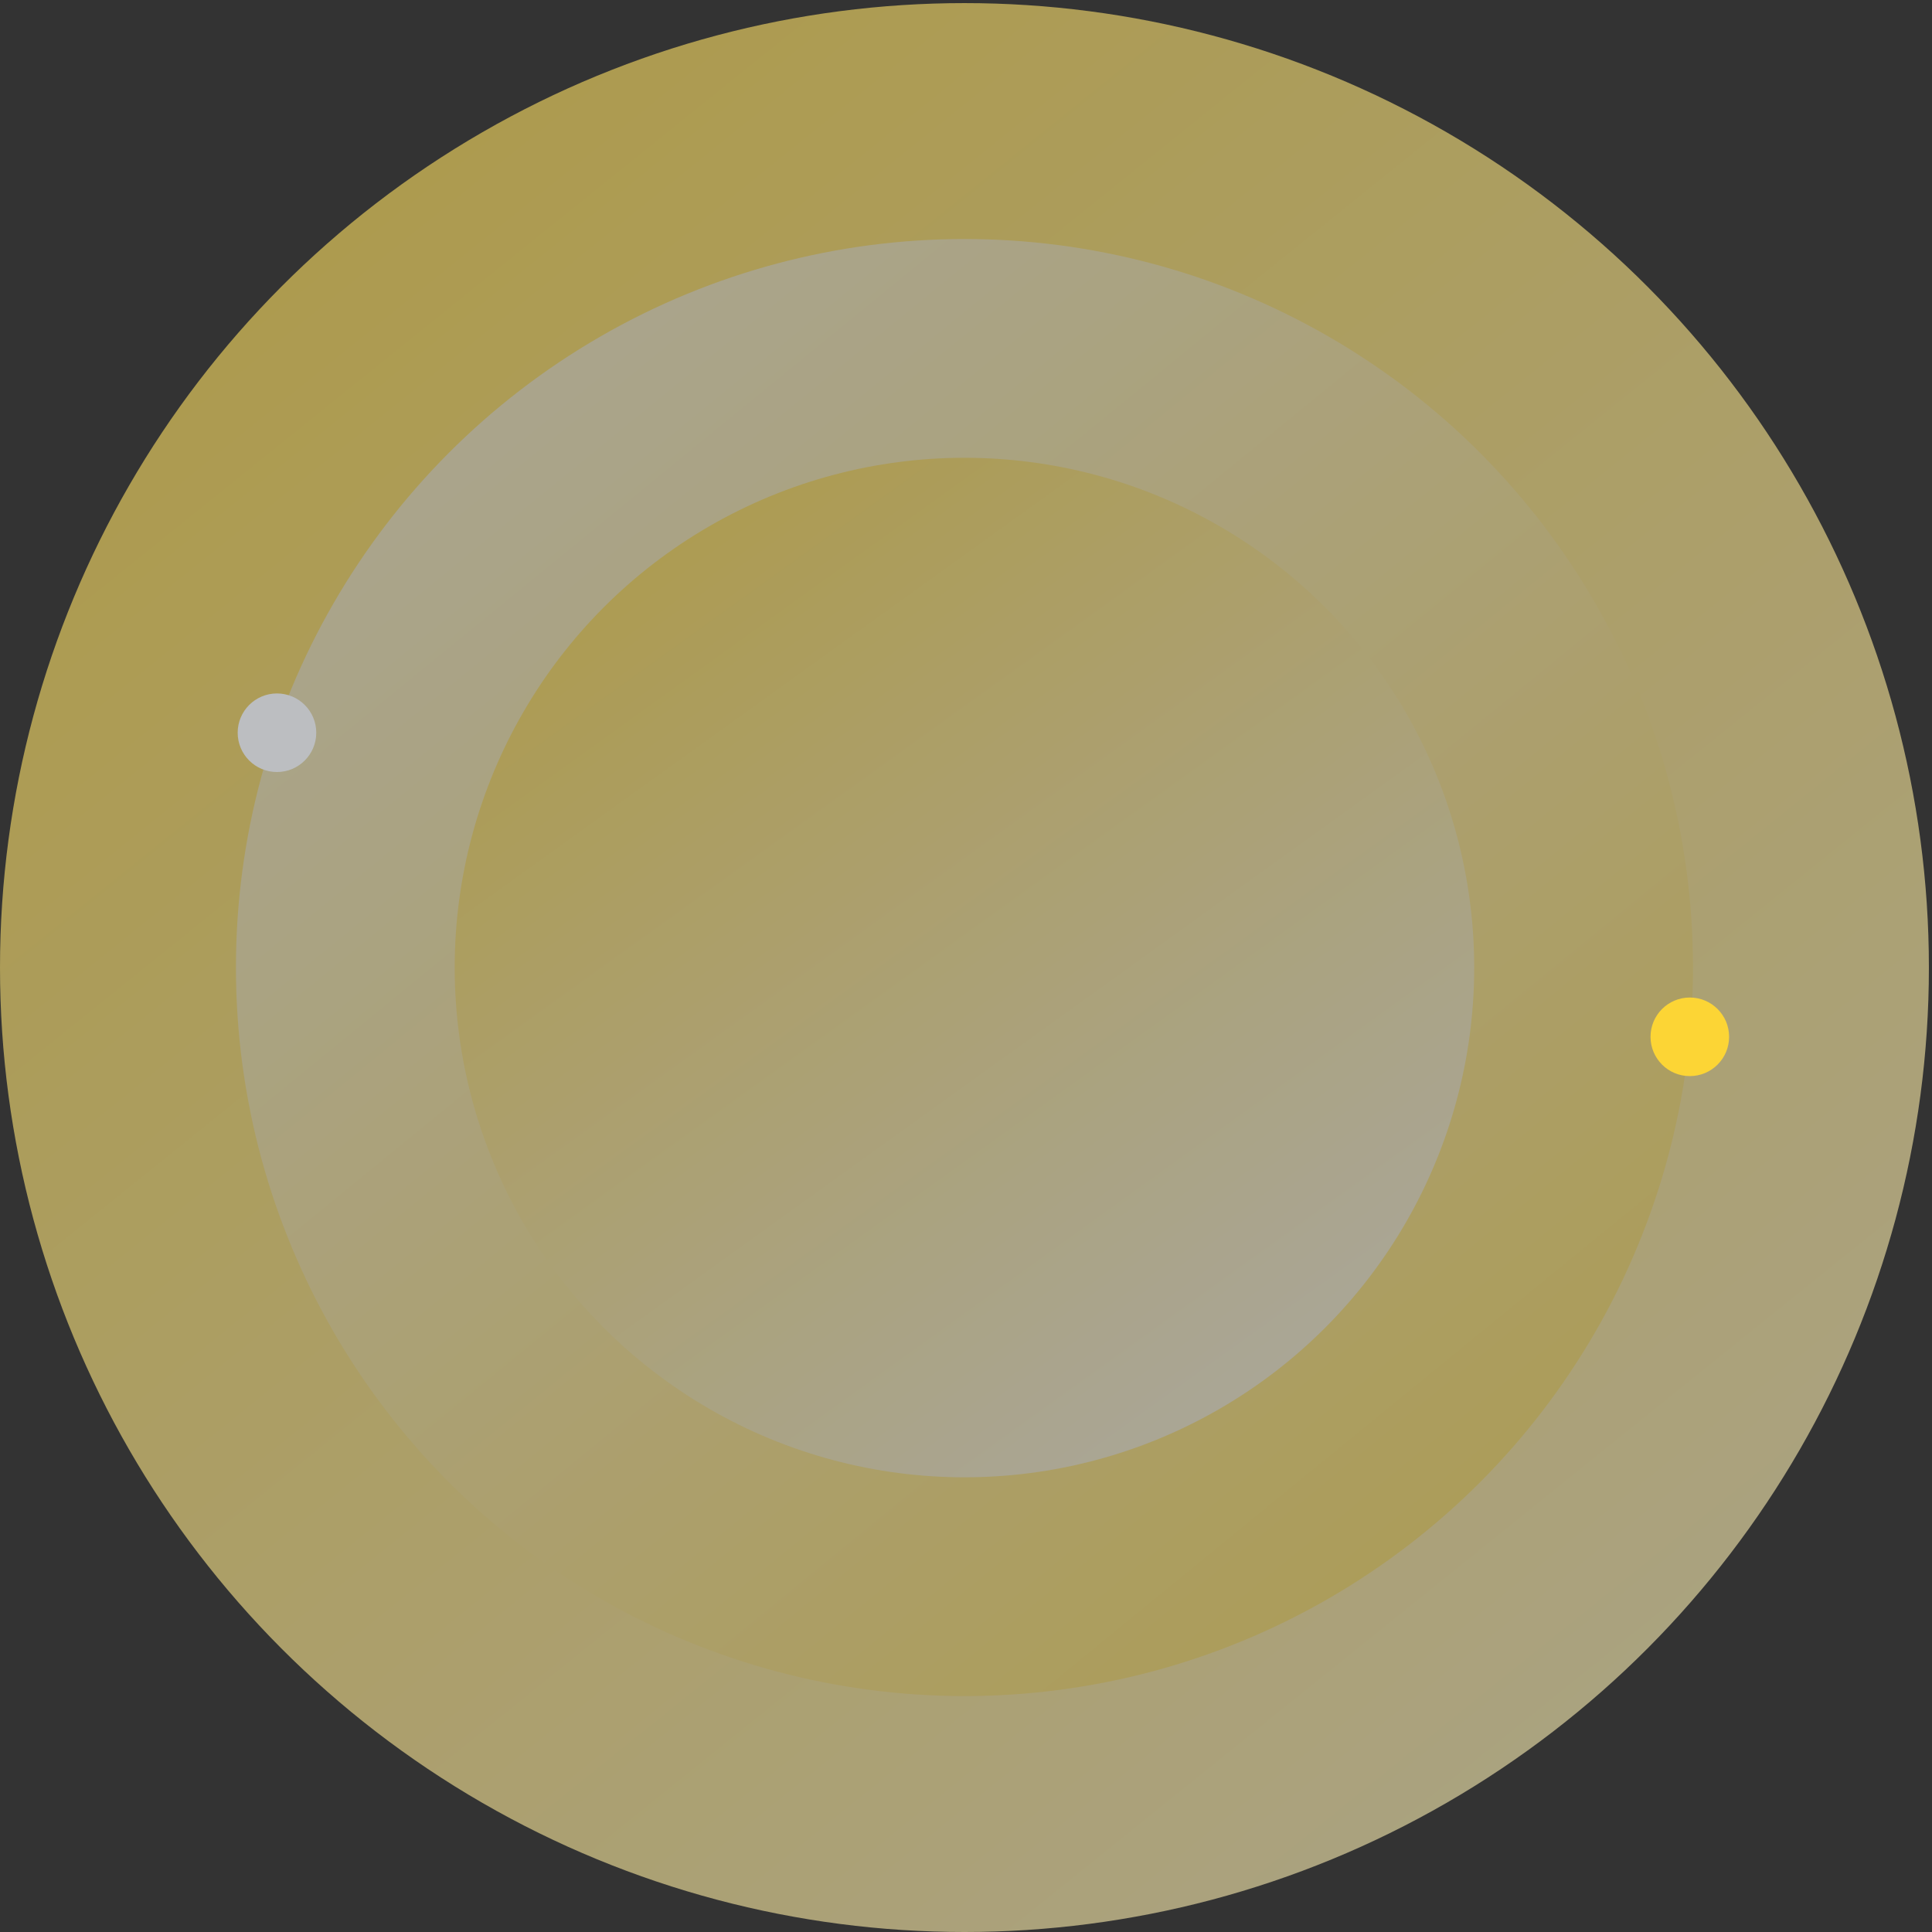 <svg width="521" height="521" viewBox="0 0 521 521" fill="none" xmlns="http://www.w3.org/2000/svg">
<rect x="0" y="0" width="521" height="521" fill="#333333" stroke="none"/>
<g opacity="0.61">
<circle cx="260.082" cy="260.918" r="260.082" fill="url(#paint0_linear_0_143)"/>
<circle cx="260.085" cy="260.917" r="196.46" fill="url(#paint1_linear_0_143)"/>
<circle cx="260.082" cy="260.918" r="137.465" fill="url(#paint2_linear_0_143)"/>
</g>
<circle cx="74.69" cy="197.596" r="10.596" fill="#BCBEC1"/>
<circle cx="455.69" cy="279.596" r="10.596" fill="#FCD535"/>
<defs>
<linearGradient id="paint0_linear_0_143" x1="-305.513" y1="-439.302" x2="704.388" y2="814.425" gradientUnits="userSpaceOnUse">
<stop stop-color="#FFCE00"/>
<stop offset="1" stop-color="#F3F3F3"/>
</linearGradient>
<linearGradient id="paint1_linear_0_143" x1="-34.589" y1="-48.347" x2="712.312" y2="865.69" gradientUnits="userSpaceOnUse">
<stop stop-color="#F3F3F3"/>
<stop offset="1" stop-color="#FFCE00"/>
</linearGradient>
<linearGradient id="paint2_linear_0_143" x1="382.204" y1="440.141" x2="23.341" y2="-58.349" gradientUnits="userSpaceOnUse">
<stop stop-color="#F3F3F3"/>
<stop offset="1" stop-color="#FFCE00"/>
</linearGradient>
</defs>
</svg>
